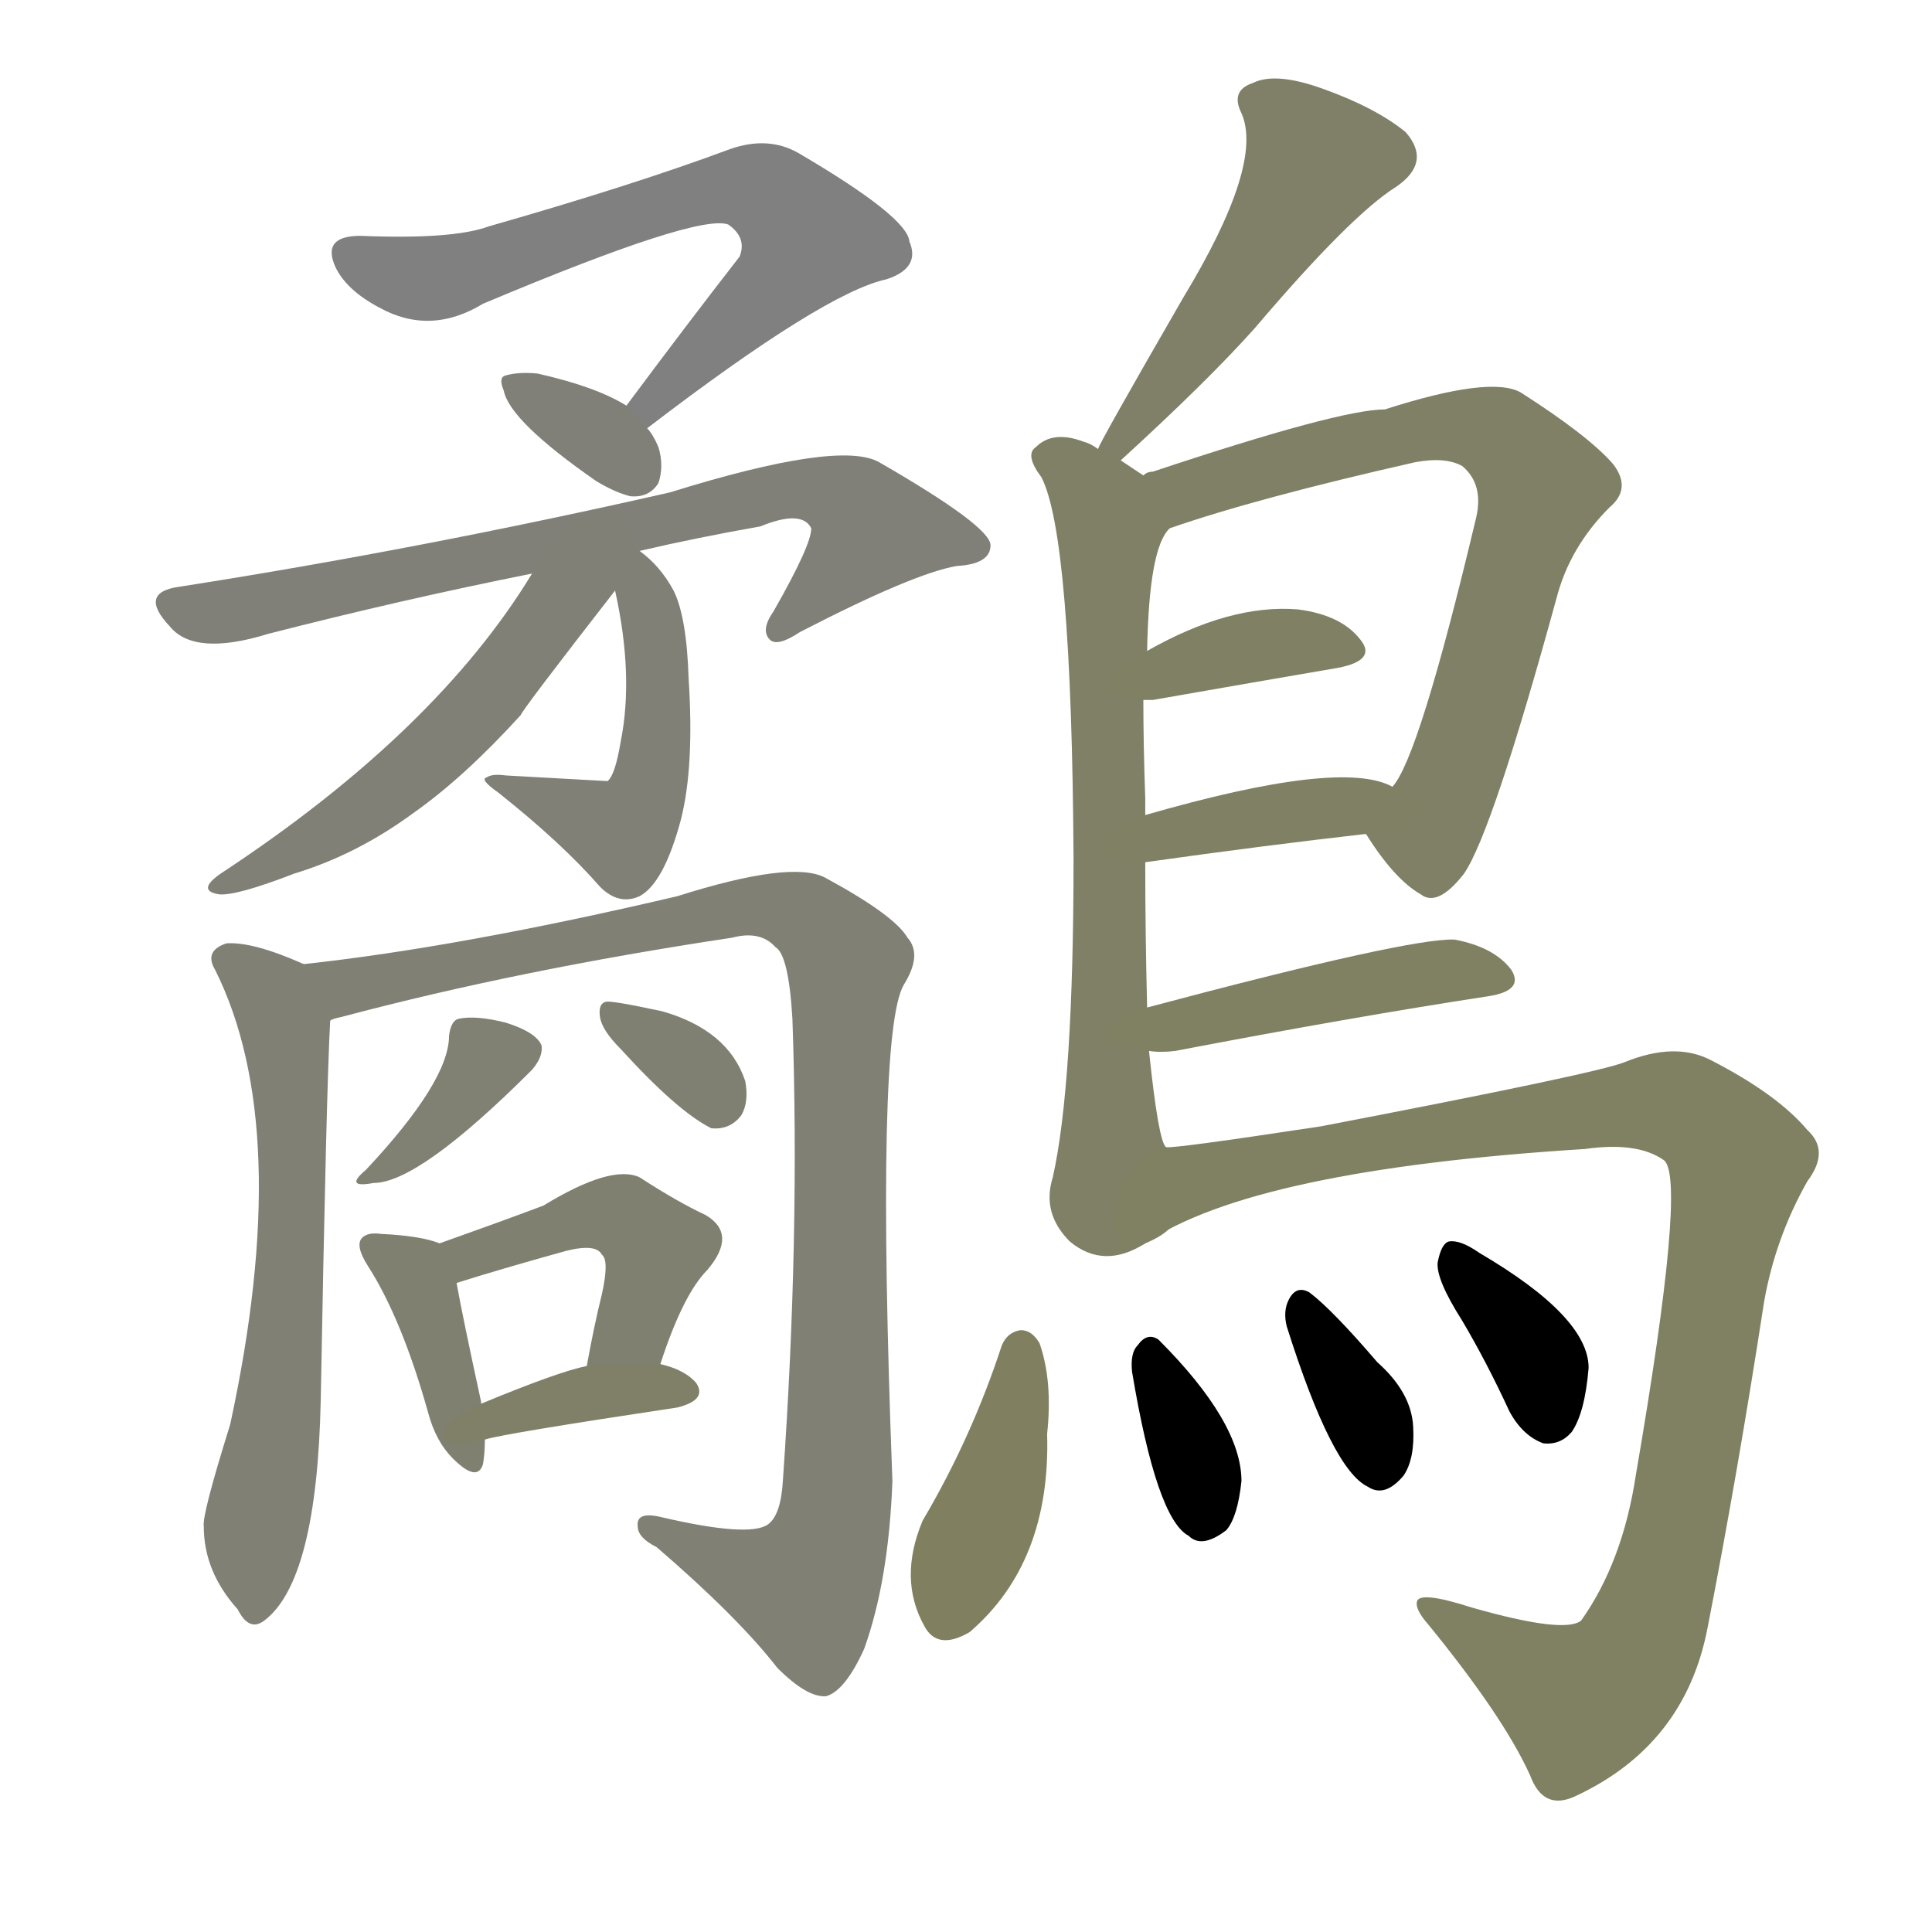<svg version="1.1" viewBox="0 0 1024 1024" xmlns="http://www.w3.org/2000/svg">
  
  <g transform="scale(1, -1) translate(0, -900)">
    <style type="text/css">
        .stroke1 {fill: #808080;}
        .stroke2 {fill: #808079;}
        .stroke3 {fill: #808078;}
        .stroke4 {fill: #808077;}
        .stroke5 {fill: #808076;}
        .stroke6 {fill: #808075;}
        .stroke7 {fill: #808074;}
        .stroke8 {fill: #808073;}
        .stroke9 {fill: #808072;}
        .stroke10 {fill: #808071;}
        .stroke11 {fill: #808070;}
        .stroke12 {fill: #808069;}
        .stroke13 {fill: #808068;}
        .stroke14 {fill: #808067;}
        .stroke15 {fill: #808066;}
        .stroke16 {fill: #808065;}
        .stroke17 {fill: #808064;}
        .stroke18 {fill: #808063;}
        .stroke19 {fill: #808062;}
        .stroke20 {fill: #808061;}
        text {
            font-family: Helvetica;
            font-size: 50px;
            fill: #808060;
            paint-order: stroke;
            stroke: #000000;
            stroke-width: 4px;
            stroke-linecap: butt;
            stroke-linejoin: miter;
            font-weight: 800;
        }
    </style>

    <path d="M 343 673 Q 437 745 470 752 Q 488 758 482 772 Q 481 785 423 819 Q 407 828 387 821 Q 336 802 259 780 Q 240 773 191 775 Q 170 775 178 758 Q 184 746 201 737 Q 228 722 256 739 Q 370 787 386 781 Q 396 774 392 764 Q 364 728 332 685 C 314 661 319 655 343 673 Z" class="stroke1"/>
    <path d="M 332 685 Q 316 695 285 702 Q 275 703 268 701 Q 264 700 267 693 Q 270 677 316 645 Q 326 639 334 637 Q 344 636 349 644 Q 352 653 349 663 Q 346 670 343 673 L 332 685 Z" class="stroke2"/>
    <path d="M 339 608 Q 369 615 403 621 Q 425 630 430 620 Q 430 611 410 576 Q 403 566 408 561 Q 412 557 424 565 Q 484 596 507 600 Q 525 601 525 611 Q 525 621 466 655 Q 445 667 355 639 Q 223 609 95 589 Q 73 586 90 568 Q 103 552 142 564 Q 212 582 282 596 L 339 608 Z" class="stroke3"/>
    <path d="M 326 587 Q 336 542 329 507 Q 326 489 322 486 Q 321 486 268 489 Q 261 490 258 488 Q 254 487 264 480 Q 298 453 318 430 Q 328 420 339 425 Q 352 432 361 466 Q 368 494 365 540 Q 364 573 357 587 Q 350 600 339 608 C 318 626 320 616 326 587 Z" class="stroke4"/>
    <path d="M 282 596 Q 231 512 117 437 Q 104 428 116 426 Q 125 425 156 437 Q 189 447 219 469 Q 246 488 276 521 Q 277 524 326 587 C 347 614 325 665 282 596 Z" class="stroke5"/>
    <path d="M 161 389 Q 134 401 120 400 Q 108 396 114 386 Q 156 302 122 145 Q 107 97 108 91 Q 108 67 126 47 Q 132 35 140 41 Q 168 62 170 158 Q 173 323 175 359 C 176 383 176 383 161 389 Z" class="stroke6"/>
    <path d="M 175 359 Q 176 360 181 361 Q 275 386 388 403 Q 403 407 411 398 Q 418 394 420 360 Q 424 245 415 116 Q 414 97 407 92 Q 397 85 350 96 Q 337 99 338 91 Q 338 85 348 80 Q 391 43 412 16 Q 428 0 438 1 Q 448 4 458 26 Q 471 62 473 115 Q 464 352 479 378 Q 489 394 481 403 Q 474 415 437 435 Q 419 444 359 425 Q 244 398 161 389 C 131 385 146 351 175 359 Z" class="stroke7"/>
    <path d="M 238 351 Q 238 327 194 280 Q 182 270 198 273 Q 222 273 282 333 Q 288 340 287 346 Q 284 353 268 358 Q 252 362 243 360 Q 239 359 238 351 Z" class="stroke8"/>
    <path d="M 329 344 Q 359 311 377 302 Q 387 301 393 309 Q 397 316 395 327 Q 386 354 351 364 Q 323 370 321 369 Q 317 368 318 361 Q 319 354 329 344 Z" class="stroke9"/>
    <path d="M 233 241 Q 223 245 202 246 Q 195 247 192 244 Q 188 240 195 229 Q 213 201 227 151 Q 231 136 240 127 Q 253 114 256 124 Q 257 130 257 137 L 255 156 L 255 157 Q 245 203 242 220 C 239 239 239 239 233 241 Z" class="stroke10"/>
    <path d="M 350 177 Q 362 214 375 227 Q 391 246 374 256 Q 359 263 339 276 Q 324 283 288 261 Q 264 252 233 241 C 205 231 213 211 242 220 Q 264 227 300 237 Q 316 241 319 235 Q 323 232 319 214 Q 315 198 311 176 C 306 147 340 149 350 177 Z" class="stroke11"/>
    <path d="M 257 137 Q 266 140 359 154 Q 375 158 369 167 Q 363 174 350 177 L 311 176 Q 296 173 255 156 C 227 145 228 130 257 137 Z" class="stroke12"/>
    <path d="M 594 656 Q 640 698 665 726 Q 716 786 740 801 Q 759 814 745 830 Q 729 843 701 853 Q 676 862 664 856 Q 652 852 658 840 Q 670 813 627 742 Q 582 664 582 662 C 569 635 572 636 594 656 Z" class="stroke13"/>
    <path d="M 606 648 L 594 656 L 582 662 Q 578 665 574 666 Q 558 672 549 663 Q 543 659 552 647 Q 568 616 569 445 Q 569 325 558 276 Q 552 257 567 242 Q 585 227 607 241 C 631 251 627 263 618 292 Q 614 295 609 343 L 608 366 Q 607 406 607 443 L 607 468 Q 607 472 607 477 Q 606 505 606 529 L 608 555 Q 609 610 620 620 C 627 634 627 634 606 648 Z" class="stroke14"/>
    <path d="M 724 458 Q 739 434 753 426 Q 762 419 776 437 Q 791 459 825 583 Q 832 610 853 631 Q 865 641 855 654 Q 842 669 806 692 Q 790 701 734 683 Q 710 683 611 650 Q 608 650 606 648 C 578 638 592 611 620 620 Q 666 636 750 655 Q 766 658 775 653 Q 787 643 782 624 Q 752 498 738 483 C 724 458 724 458 724 458 Z" class="stroke15"/>
    <path d="M 606 529 Q 607 529 611 529 Q 668 539 709 546 Q 730 550 721 561 Q 711 574 688 577 Q 652 580 608 555 C 582 540 576 529 606 529 Z" class="stroke16"/>
    <path d="M 607 443 Q 671 452 724 458 C 754 461 765 471 738 483 Q 711 498 607 468 C 578 460 577 439 607 443 Z" class="stroke17"/>
    <path d="M 609 343 Q 615 342 623 343 Q 717 361 789 372 Q 808 375 801 386 Q 792 398 771 402 Q 747 403 608 366 C 579 358 579 345 609 343 Z" class="stroke18"/>
    <path d="M 607 241 Q 664 280 840 291 Q 868 295 882 285 Q 894 275 867 118 Q 860 72 838 41 Q 829 34 780 48 Q 752 57 751 51 Q 750 47 757 39 Q 797 -10 811 -41 Q 818 -60 835 -52 Q 893 -25 905 37 Q 921 119 935 210 Q 941 244 958 274 Q 970 290 958 301 Q 942 320 907 338 Q 888 348 861 337 Q 846 331 700 303 Q 621 291 618 292 C 588 289 581 226 607 241 Z" class="stroke19"/>
    <path d="M 531 187 Q 515 138 489 94 Q 476 63 490 38 Q 497 25 514 35 Q 557 72 555 140 Q 558 168 551 188 Q 547 195 541 195 Q 534 194 531 187 Z" class="stroke20"/>
    <path d="M 600 173 Q 613 95 630 86 Q 637 79 650 89 Q 656 96 658 115 Q 658 146 614 190 Q 608 194 603 187 Q 599 183 600 173 Z" class="stroke21"/>
    <path d="M 682 197 Q 706 121 725 112 Q 734 106 744 118 Q 750 127 749 144 Q 748 162 730 178 Q 706 206 694 215 Q 687 219 683 211 Q 680 205 682 197 Z" class="stroke22"/>
    <path d="M 775 200 Q 788 178 800 152 Q 807 139 818 135 Q 827 134 833 141 Q 840 151 842 175 Q 842 202 784 236 Q 774 243 768 242 Q 764 241 762 231 Q 761 222 775 200 Z" class="stroke23"/>
    
    
    
    
    
    
    
    
    
    
    
    
    
    
    
    
    
    
    
    
    
    
    </g>
</svg>